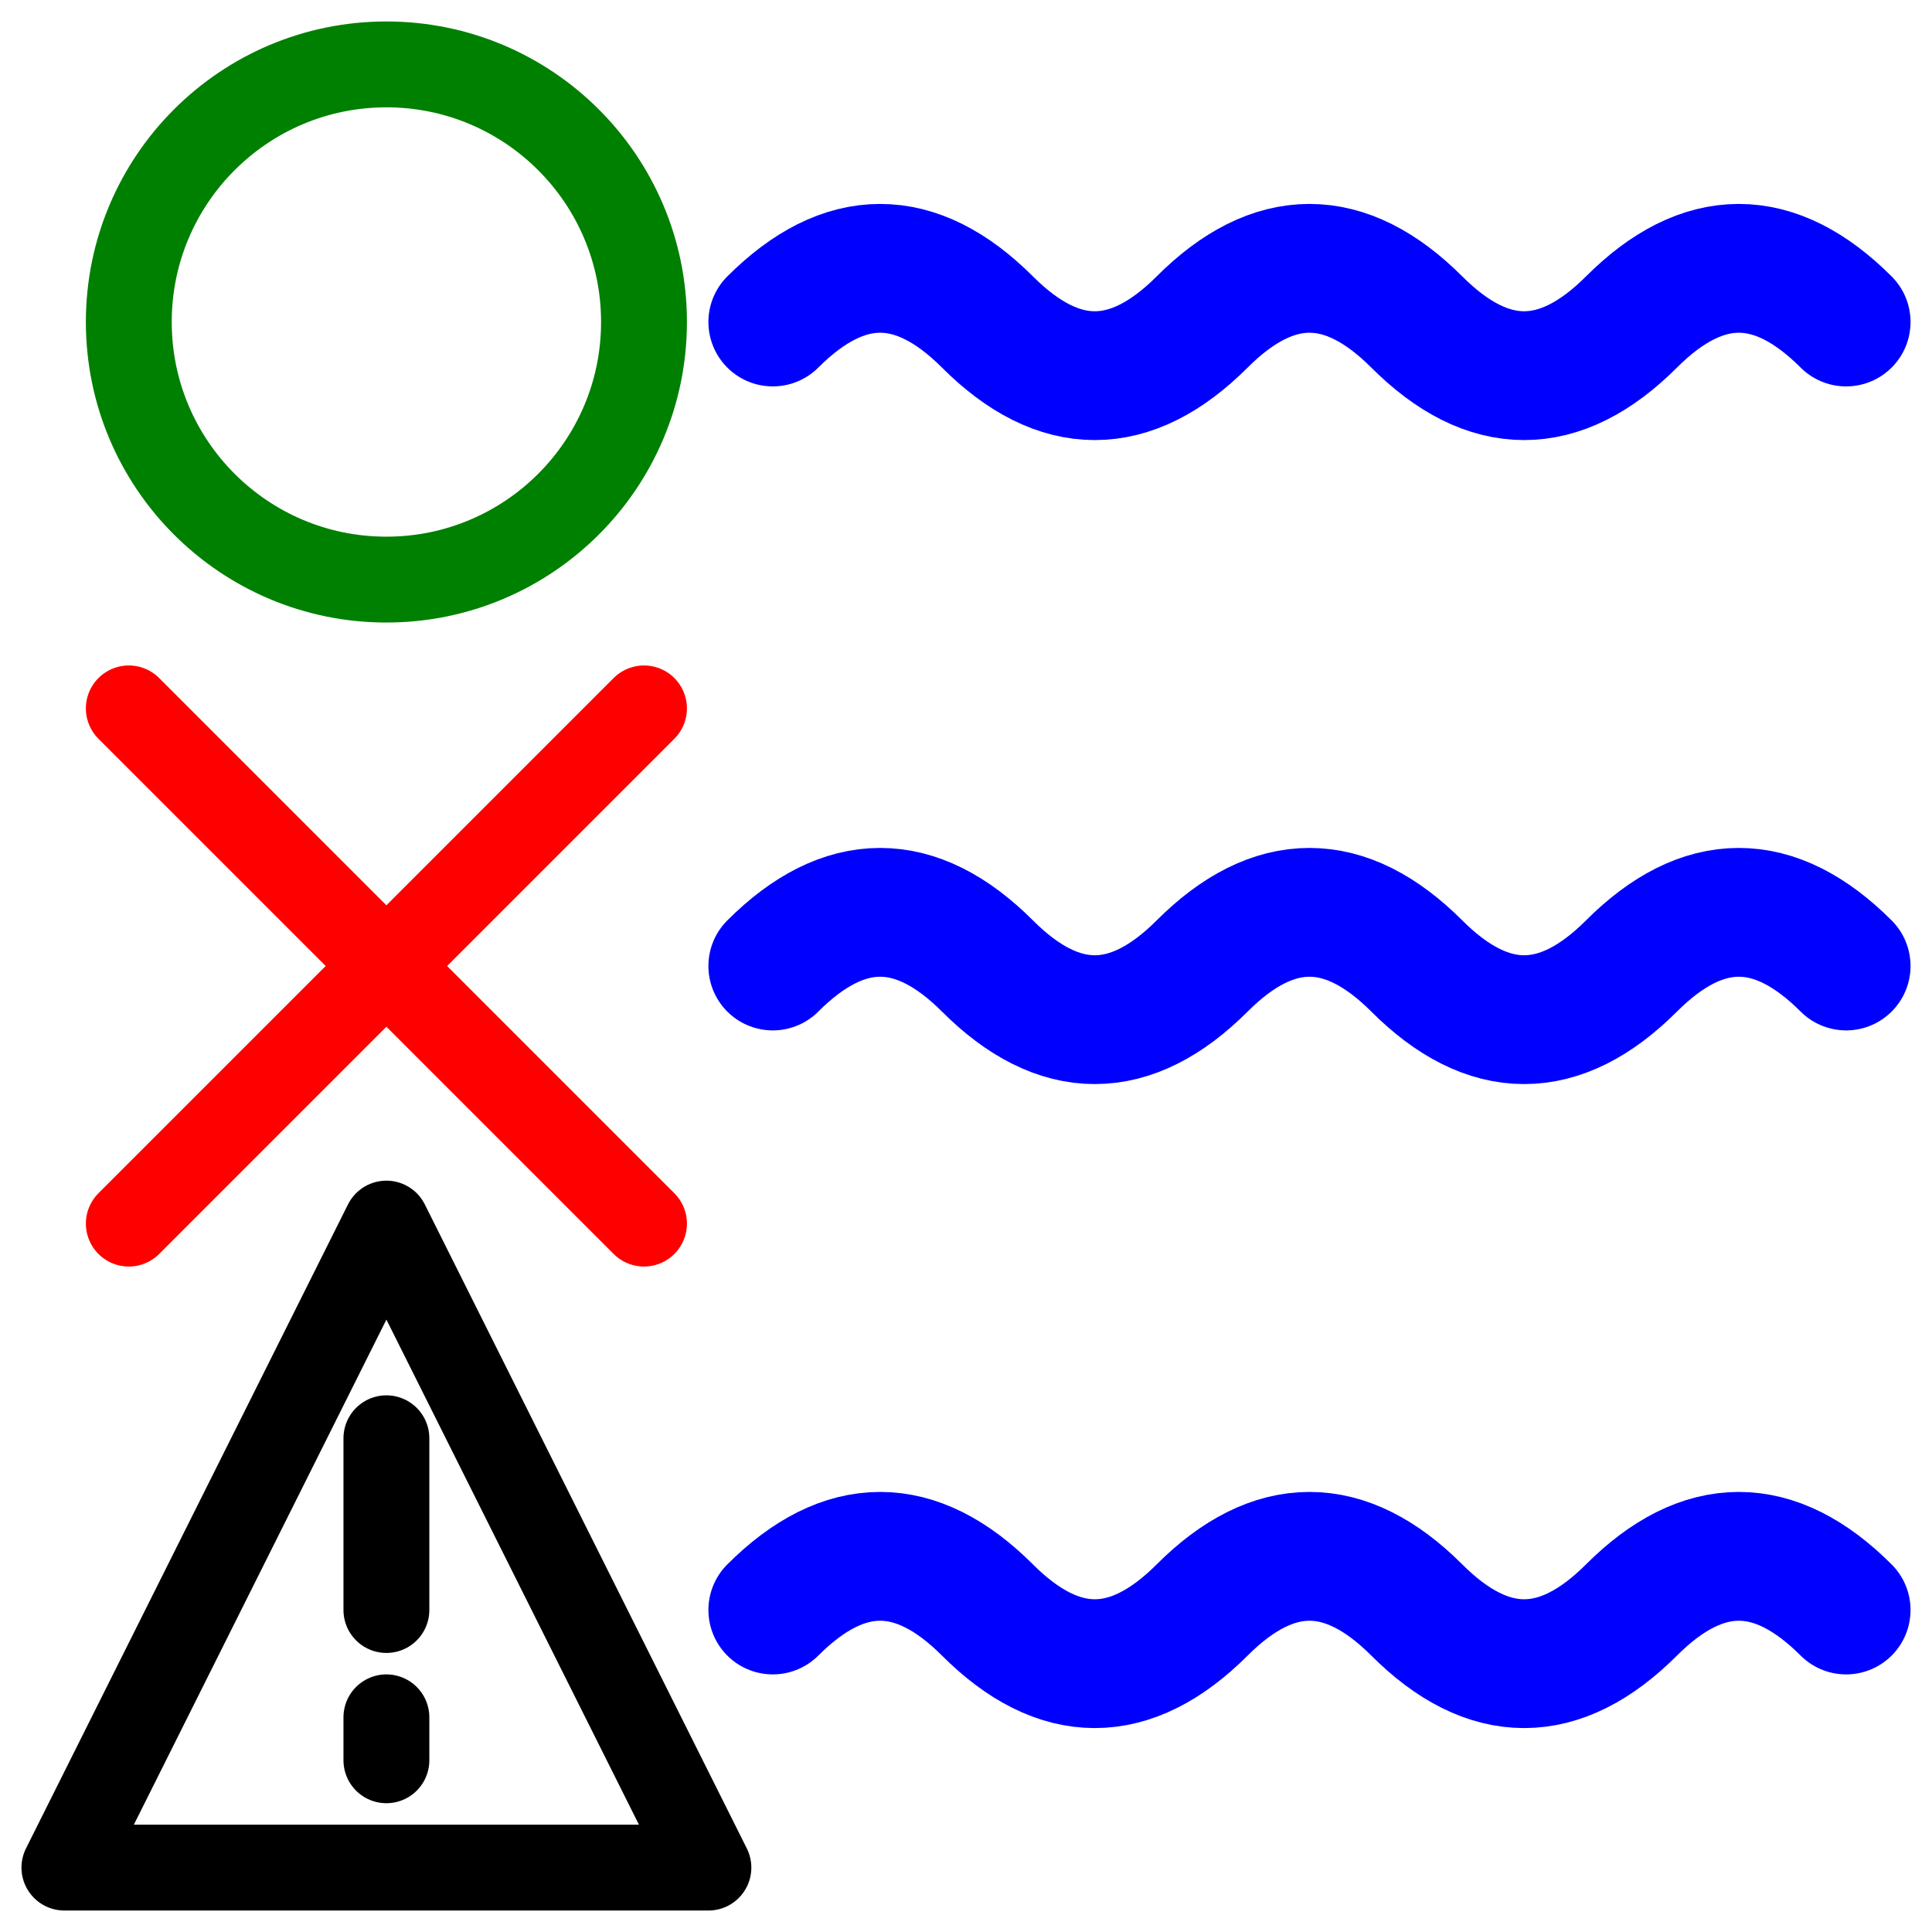 <svg xmlns="http://www.w3.org/2000/svg" viewBox="5 5 90 90" width="90" height="90" version="1.1">
	<title>Status Icon</title>
	<style>
		rect, circle, path {
			fill: transparent;
			fill-opacity: 0;
			stroke-width: 4px;
			stroke-linecap: round;
			stroke-linejoin: round;
		}
		.green	{ stroke: green;	}
		.red	{ stroke: red;		}
		.blue	{ stroke: blue; stroke-width: 6px;		}
		.yellow	{ stroke: hsl(48, 91%, 56%);	}
	</style>
	<!-- <rect x="5" y="5" width="90" height="90" stroke="hsl(324, 58%, 34%)" /> -->
	
	<circle cx="23" cy="20" r="12" class="green" />
	<path class="red" d="M 23 50 m -12 -12 l 24 24 m -24 0 l 24 -24" />
	<path class="yellow" d="M 23 77 m 15 15 l -30 0 l 15 -30 z m -15 -20 l 0 8 m 0 5 l 0 2" />
	<!-- <circle cx="20" cy="80" r="8" class="green" /> -->
	
	<path class="blue" d="M 41 20 q 5 -5 10 0 q 5 5 10 0 q 5 -5 10 0 q 5 5 10 0 q 5 -5 10 0" />
	<path class="blue" d="M 41 50 q 5 -5 10 0 q 5 5 10 0 q 5 -5 10 0 q 5 5 10 0 q 5 -5 10 0" />
	<path class="blue" d="M 41 80 q 5 -5 10 0 q 5 5 10 0 q 5 -5 10 0 q 5 5 10 0 q 5 -5 10 0" />
	
	
</svg>

